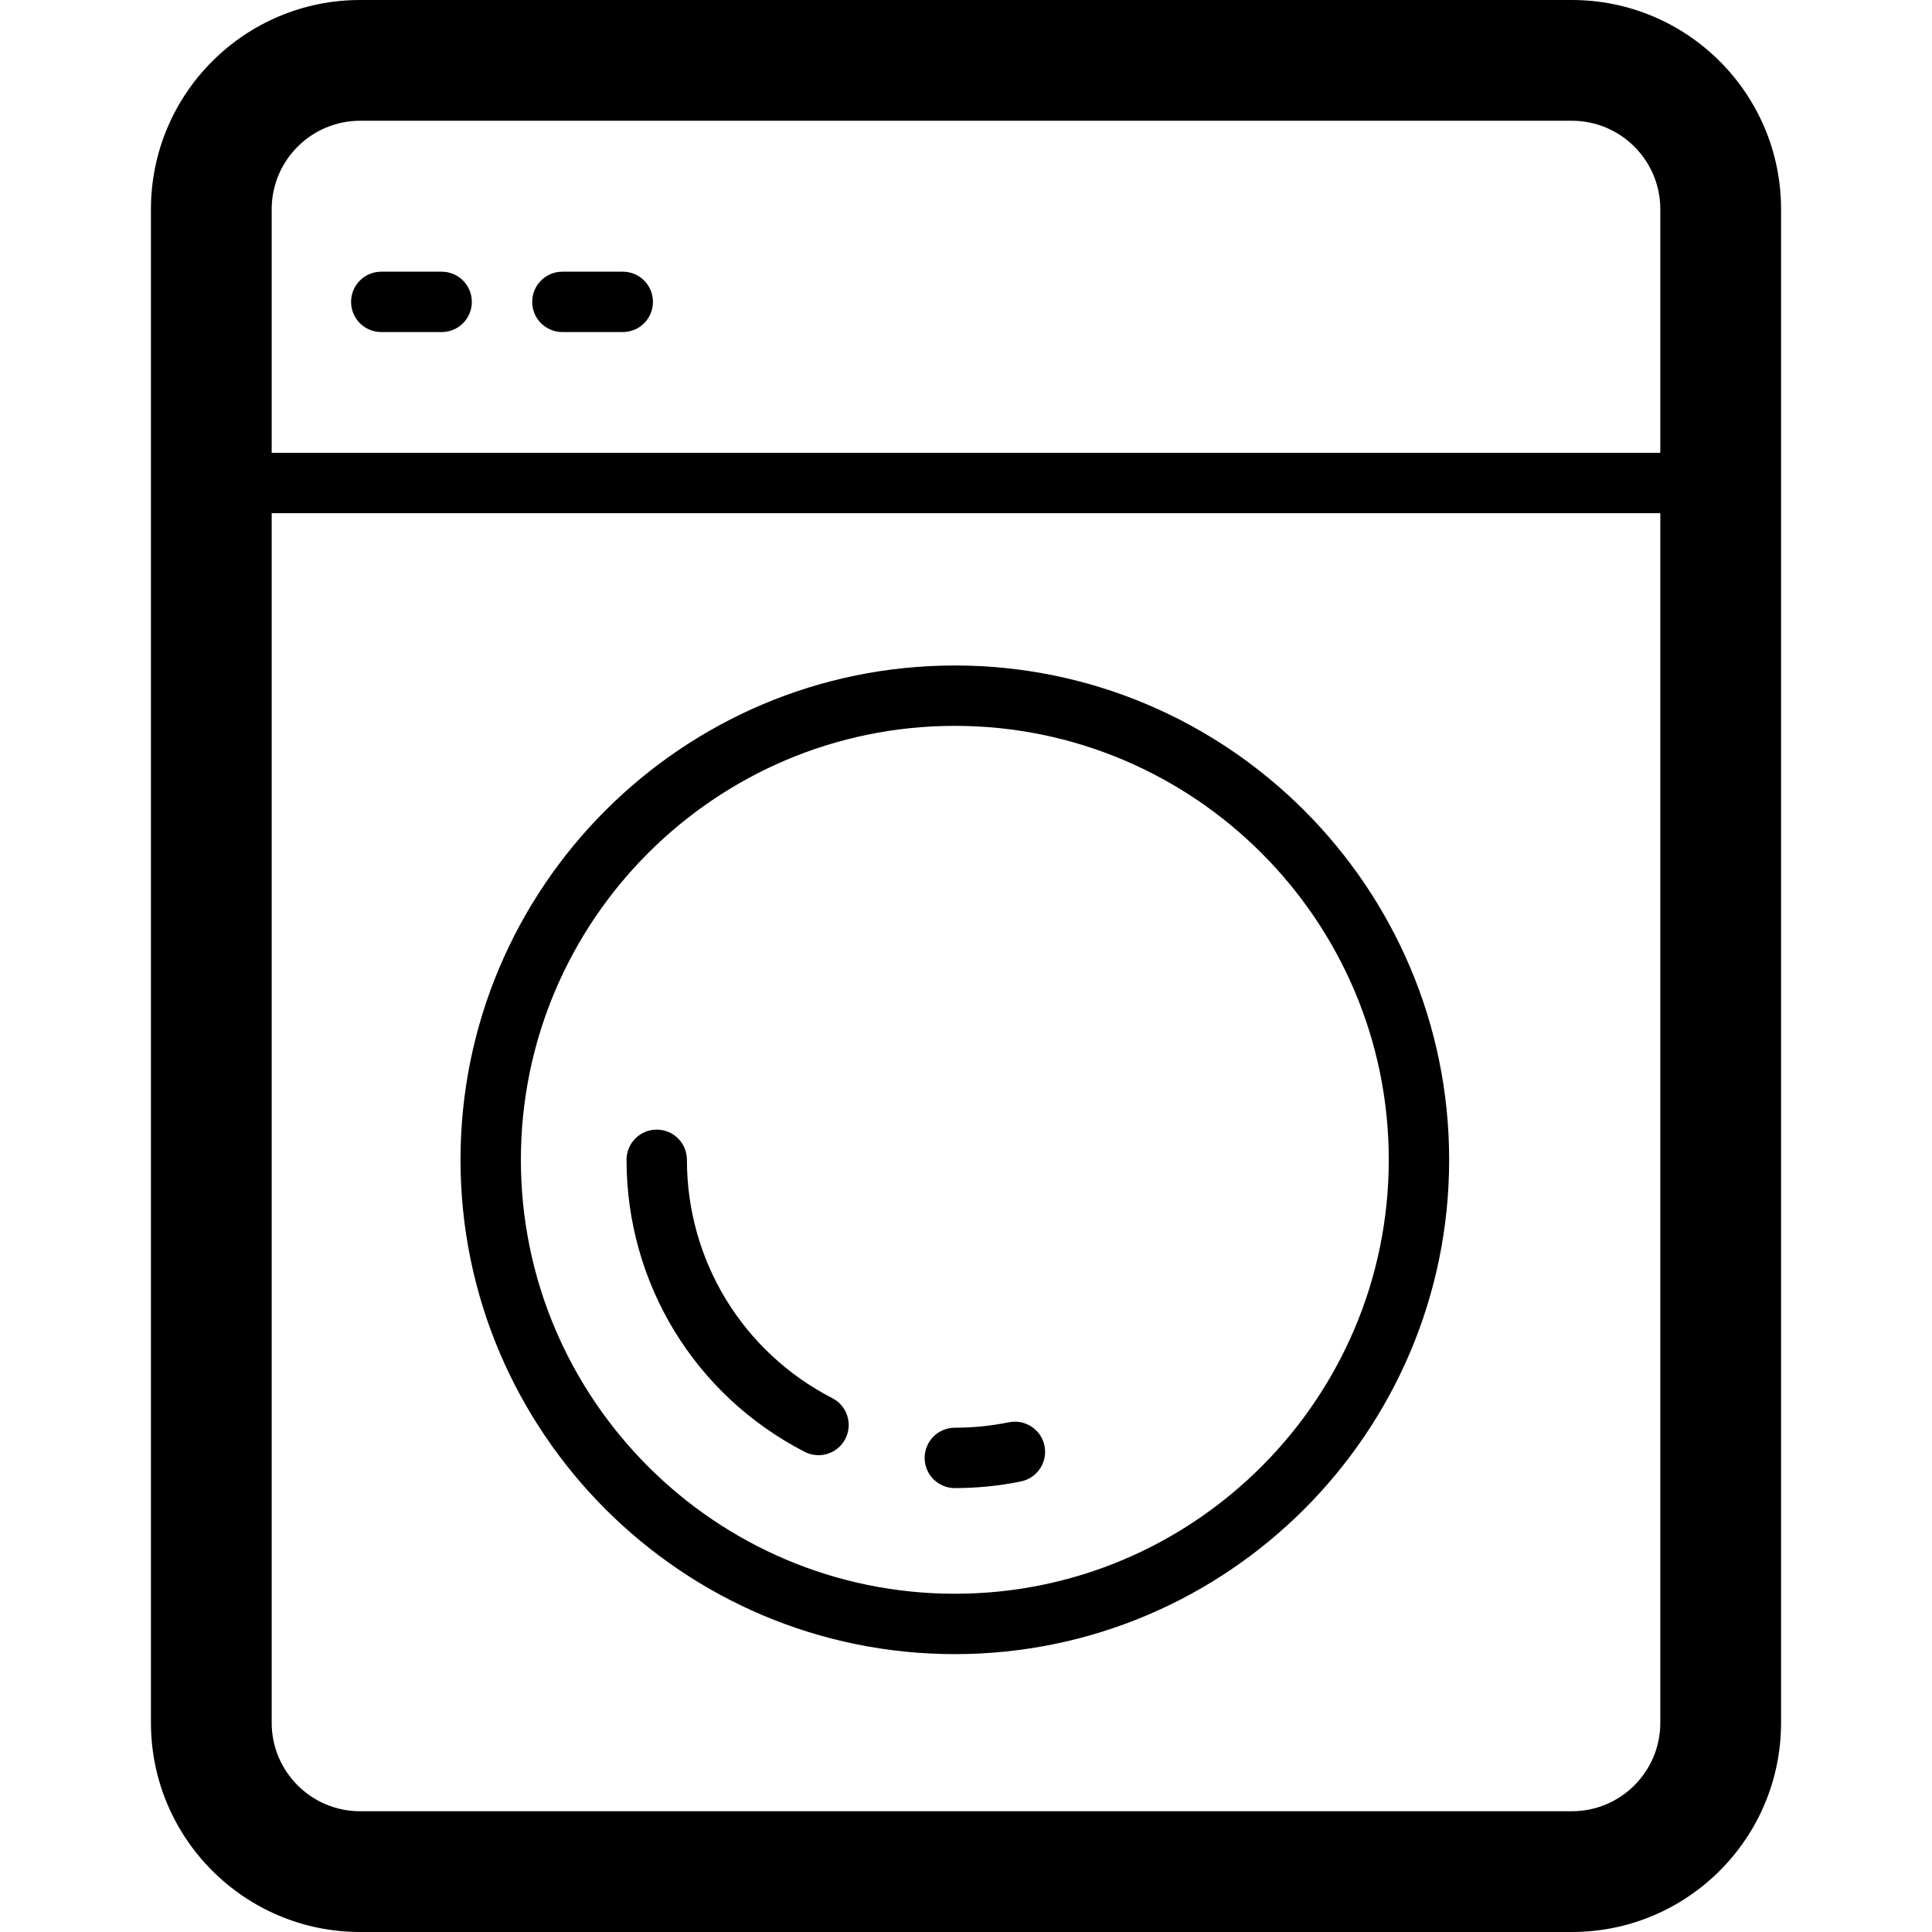 <?xml version="1.0" encoding="iso-8859-1"?>
<!-- Generator: Adobe Illustrator 16.0.0, SVG Export Plug-In . SVG Version: 6.00 Build 0)  -->
<!DOCTYPE svg PUBLIC "-//W3C//DTD SVG 1.1//EN" "http://www.w3.org/Graphics/SVG/1.1/DTD/svg11.dtd">
<svg version="1.1" id="Capa_1" xmlns="http://www.w3.org/2000/svg" xmlns:xlink="http://www.w3.org/1999/xlink" x="0px" y="0px"
	 width="64px" height="64px" viewBox="0 0 64 64" style="enable-background:new 0 0 64 64;" xml:space="preserve">
<g>
	<g>
		<g>
			<g>
				<path d="M59,57.068C59,60.896,55.896,64,52.068,64H11.932C8.104,64,5,60.896,5,57.068V6.932C5,3.104,8.104,0,11.932,0h40.136
					C55.896,0,59,3.104,59,6.932V57.068z M55,6.932C55,5.313,53.688,4,52.068,4H11.932C10.313,4,9,5.313,9,6.932v50.136
					C9,58.688,10.313,60,11.932,60h40.136C53.688,60,55,58.688,55,57.068V6.932z"/>
			</g>
		</g>
		<g>
			<path d="M31.63,54.795c-9.029,0-16.375-7.346-16.375-16.375c0-9.029,7.346-16.375,16.375-16.375
				c9.029,0,16.375,7.346,16.375,16.375C48.005,47.449,40.659,54.795,31.63,54.795z M31.63,24.045
				c-7.927,0-14.375,6.448-14.375,14.375c0,7.928,6.448,14.375,14.375,14.375s14.375-6.447,14.375-14.375
				C46.005,30.493,39.557,24.045,31.63,24.045z"/>
		</g>
		<g>
			<path d="M27.113,48.205c-0.154,0-0.311-0.035-0.457-0.111c-3.64-1.874-5.901-5.58-5.901-9.674c0-0.553,0.447-1,1-1
				c0.553,0,1,0.447,1,1c0,3.34,1.846,6.366,4.817,7.896c0.491,0.252,0.684,0.854,0.431,1.347
				C27.826,48.008,27.476,48.205,27.113,48.205z"/>
		</g>
		<g>
			<path d="M31.63,49.295c-0.553,0-1-0.447-1-1s0.447-1,1-1c0.604,0,1.208-0.061,1.789-0.18c0.547-0.109,1.069,0.238,1.181,0.777
				c0.111,0.541-0.236,1.069-0.777,1.182C33.107,49.221,32.37,49.295,31.63,49.295z"/>
		</g>
		<g>
			<path d="M56.63,17h-50c-0.553,0-1-0.447-1-1s0.447-1,1-1h50c0.554,0,1,0.447,1,1S57.184,17,56.63,17z"/>
		</g>
		<g>
			<path d="M20.63,11h-2c-0.553,0-1-0.447-1-1s0.447-1,1-1h2c0.553,0,1,0.447,1,1S21.183,11,20.63,11z"/>
		</g>
		<g>
			<path d="M14.63,11h-2c-0.553,0-1-0.447-1-1s0.447-1,1-1h2c0.553,0,1,0.447,1,1S15.183,11,14.63,11z"/>
		</g>
	</g>
</g>
<g>
</g>
<g>
</g>
<g>
</g>
<g>
</g>
<g>
</g>
<g>
</g>
<g>
</g>
<g>
</g>
<g>
</g>
<g>
</g>
<g>
</g>
<g>
</g>
<g>
</g>
<g>
</g>
<g>
</g>
</svg>

